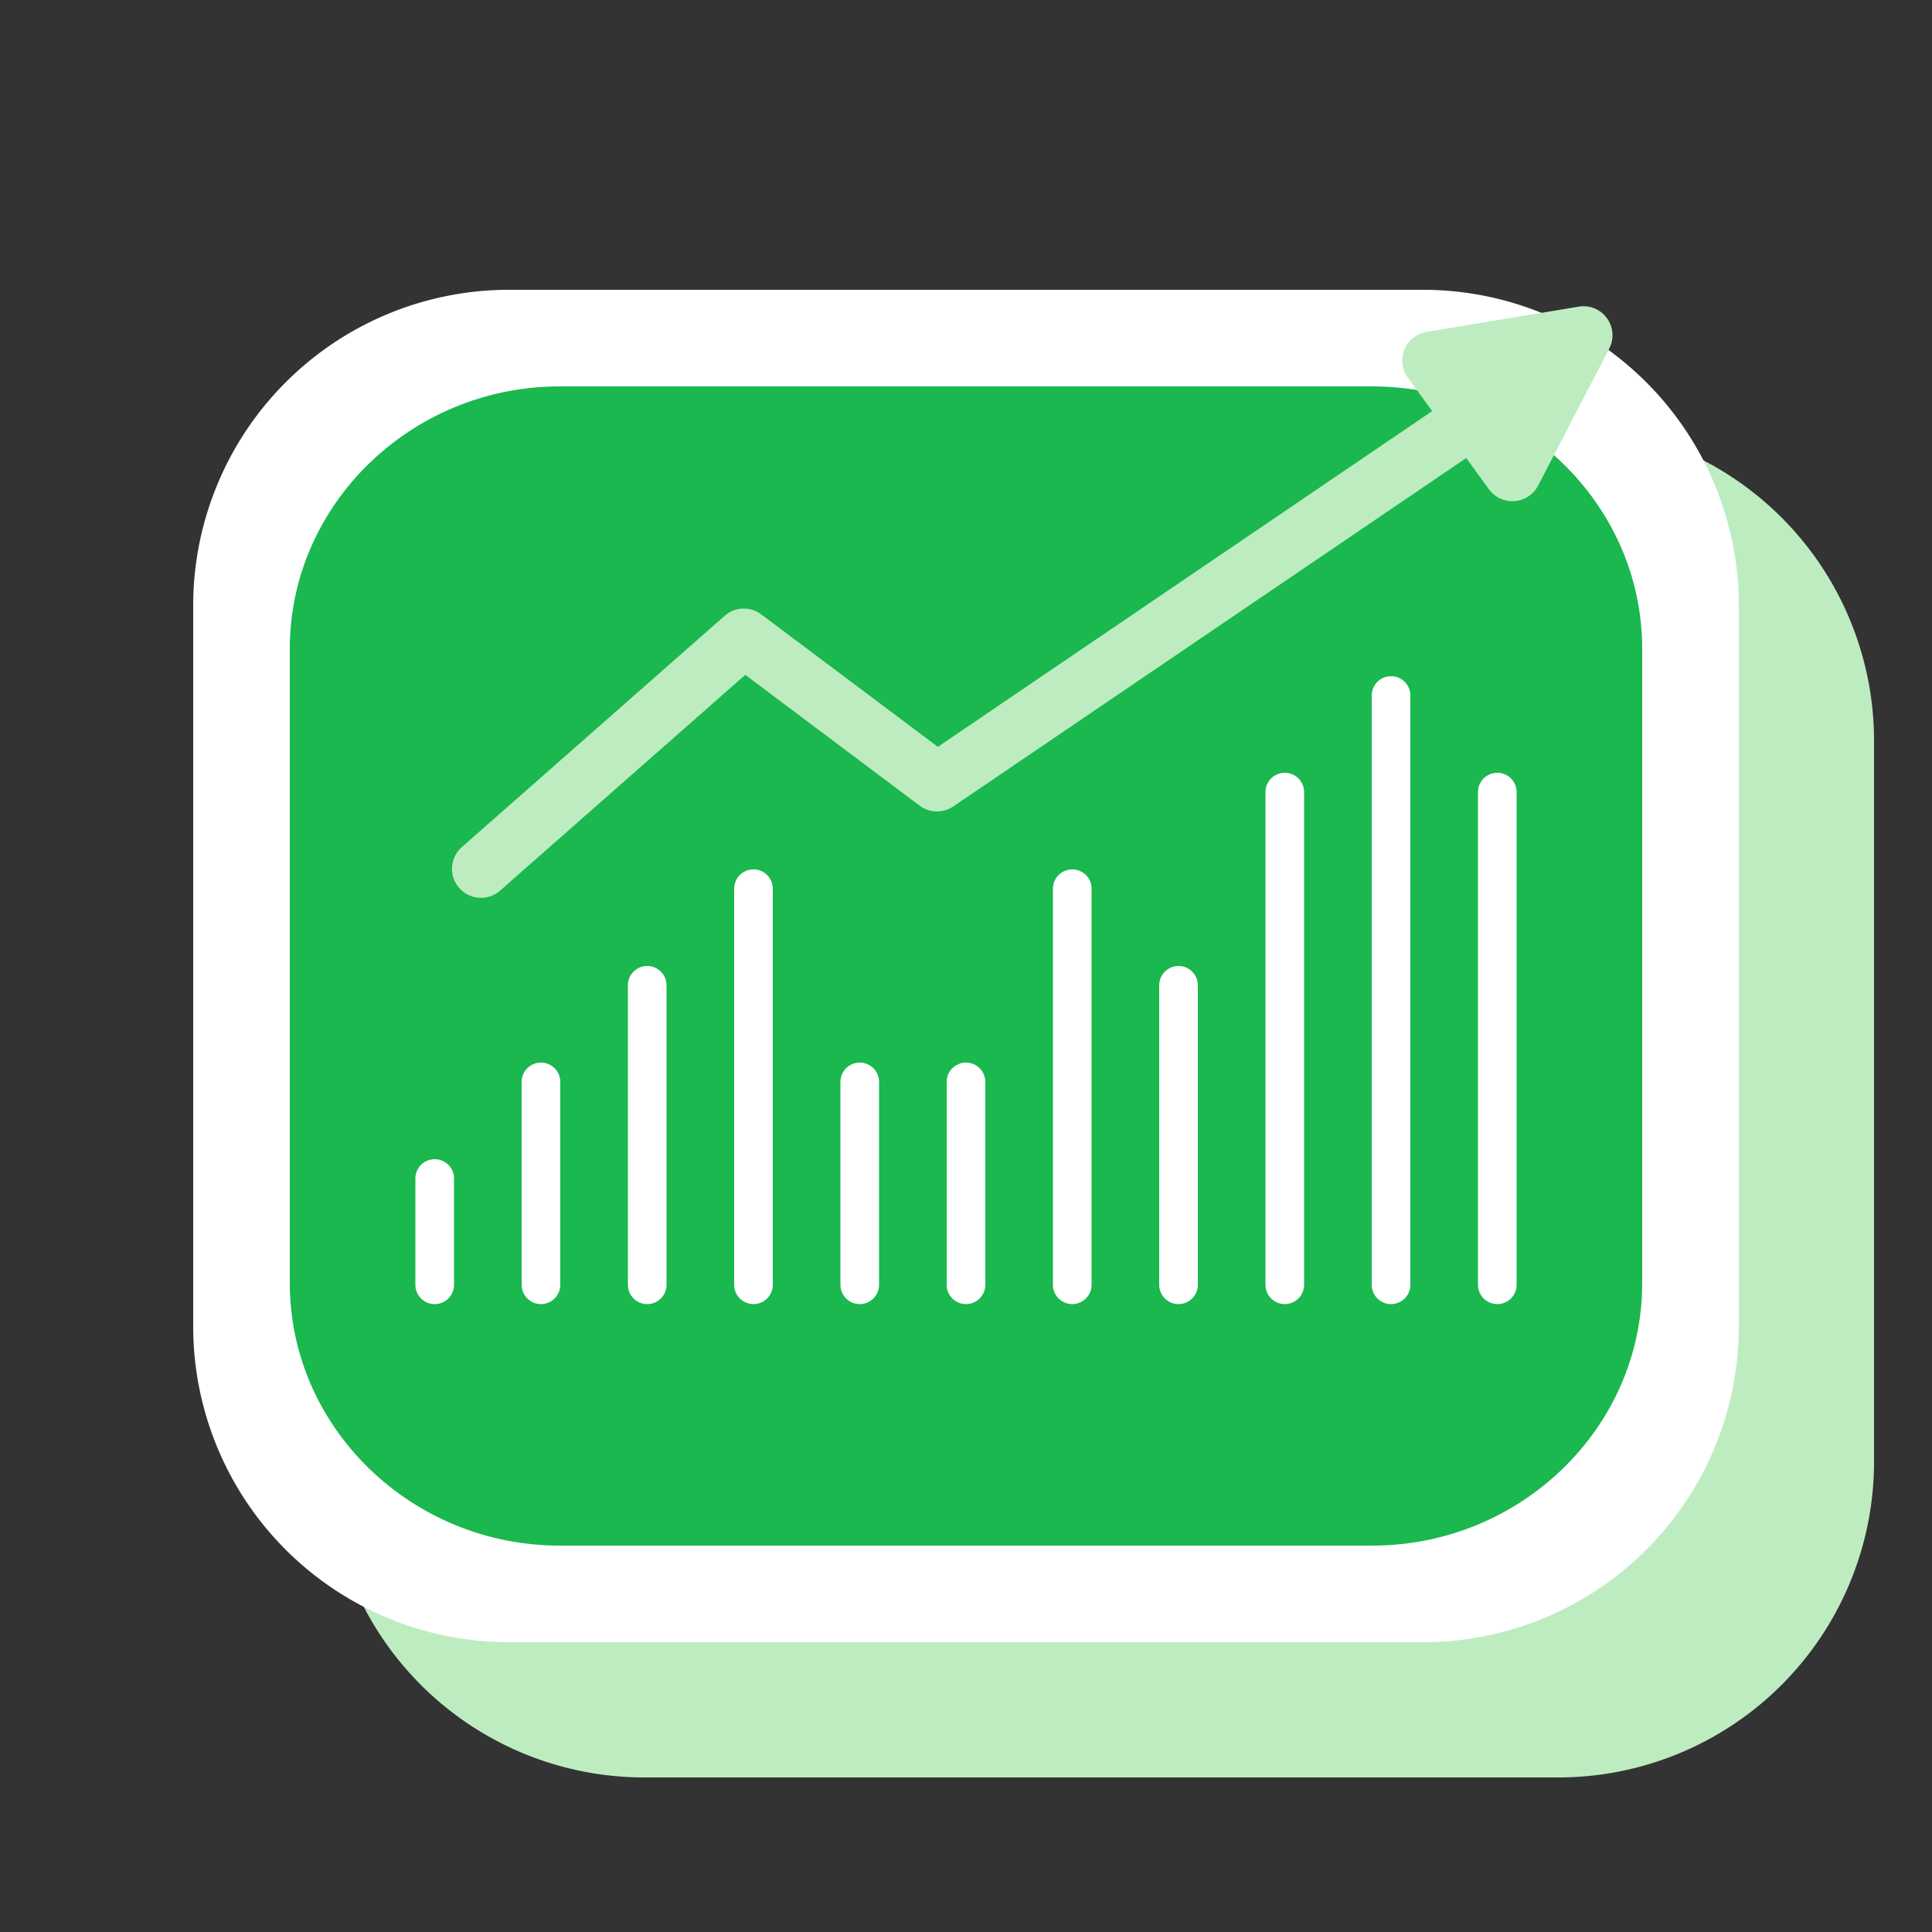 <svg xmlns="http://www.w3.org/2000/svg" xmlns:xlink="http://www.w3.org/1999/xlink" width="200" height="200" viewBox="0 0 200 200">
  <rect x="0" y="0" width="200" height="200" fill="#333333" stroke="none"/>
  <defs>
    <clipPath id="clip-austral-icon-stats">
      <rect width="200" height="200"/>
    </clipPath>
  </defs>
  <g id="austral-icon-stats" clip-path="url(#clip-austral-icon-stats)">
    <g id="Groupe_51" data-name="Groupe 51">
      <rect id="BG" width="200" height="200" fill="none"/>
      <path id="Shadow" d="M147.4,30H52.6A32.691,32.691,0,0,0,20,62.6V137.4A32.692,32.692,0,0,0,52.6,170H147.4A32.692,32.692,0,0,0,180,137.4V62.6A32.691,32.691,0,0,0,147.4,30Z" transform="translate(214 214) rotate(180)" fill="#beecc1"/>
      <g id="Icon">
        <path id="Tracé_36" data-name="Tracé 36" d="M147.4,30H52.6A32.691,32.691,0,0,0,20,62.6V137.4A32.692,32.692,0,0,0,52.6,170H147.4A32.692,32.692,0,0,0,180,137.4V62.6A32.691,32.691,0,0,0,147.4,30Zm-8.015,12.857H60.611A25.686,25.686,0,0,0,35,68.468v63.064a25.686,25.686,0,0,0,25.611,25.611h78.778A25.686,25.686,0,0,0,165,131.532V68.468A25.686,25.686,0,0,0,139.389,42.857Z" transform="translate(200 200) rotate(180)" fill="#fff"/>
        <path id="Tracé_37" data-name="Tracé 37" d="M142.061,40H57.939C42.573,40,30,52.223,30,67.163v65.674C30,147.777,42.573,160,57.939,160h84.122C157.427,160,170,147.777,170,132.837V67.163C170,52.223,157.427,40,142.061,40Z" fill="#1ab84e"/>
        <path id="Tracé_38" data-name="Tracé 38" d="M163.433,31.743,147.67,34.362a3,3,0,0,0-1.935,4.723l2.523,3.472L97.086,77.314,78.8,63.6a3,3,0,0,0-3.782.148l-27.272,24a3,3,0,0,0,3.965,4.5l25.44-22.389L95.2,83.4a3,3,0,0,0,3.486.081l53-36c.034-.023.06-.053.093-.077l2.356,3.243a3,3,0,0,0,5.09-.381l7.362-14.181A3,3,0,0,0,163.433,31.743Z" fill="#beecc1"/>
        <g id="Groupe_44" data-name="Groupe 44">
          <path id="Tracé_39" data-name="Tracé 39" d="M58,133a2,2,0,0,1-4,0V112a2,2,0,0,1,4,0Z" fill="#fff"/>
          <path id="Tracé_40" data-name="Tracé 40" d="M47,133a2,2,0,0,1-4,0V122a2,2,0,0,1,4,0Z" fill="#fff"/>
          <path id="Tracé_41" data-name="Tracé 41" d="M69,133a2,2,0,0,1-4,0V102a2,2,0,0,1,4,0Z" fill="#fff"/>
          <path id="Tracé_42" data-name="Tracé 42" d="M80,133a2,2,0,0,1-4,0V92a2,2,0,0,1,4,0Z" fill="#fff"/>
          <path id="Tracé_43" data-name="Tracé 43" d="M91,133a2,2,0,0,1-4,0V112a2,2,0,0,1,4,0Z" fill="#fff"/>
          <path id="Tracé_44" data-name="Tracé 44" d="M102,133a2,2,0,0,1-4,0V112a2,2,0,0,1,4,0Z" fill="#fff"/>
          <path id="Tracé_45" data-name="Tracé 45" d="M113,133a2,2,0,0,1-4,0V92a2,2,0,0,1,4,0Z" fill="#fff"/>
          <path id="Tracé_46" data-name="Tracé 46" d="M124,133a2,2,0,0,1-4,0V102a2,2,0,0,1,4,0Z" fill="#fff"/>
          <path id="Tracé_47" data-name="Tracé 47" d="M135,133a2,2,0,0,1-4,0V82a2,2,0,0,1,4,0Z" fill="#fff"/>
          <path id="Tracé_48" data-name="Tracé 48" d="M157,133a2,2,0,0,1-4,0V82a2,2,0,0,1,4,0Z" fill="#fff"/>
          <path id="Tracé_49" data-name="Tracé 49" d="M146,133a2,2,0,0,1-4,0V72a2,2,0,0,1,4,0Z" fill="#fff"/>
        </g>
      </g>
    </g>
  </g>
</svg>
